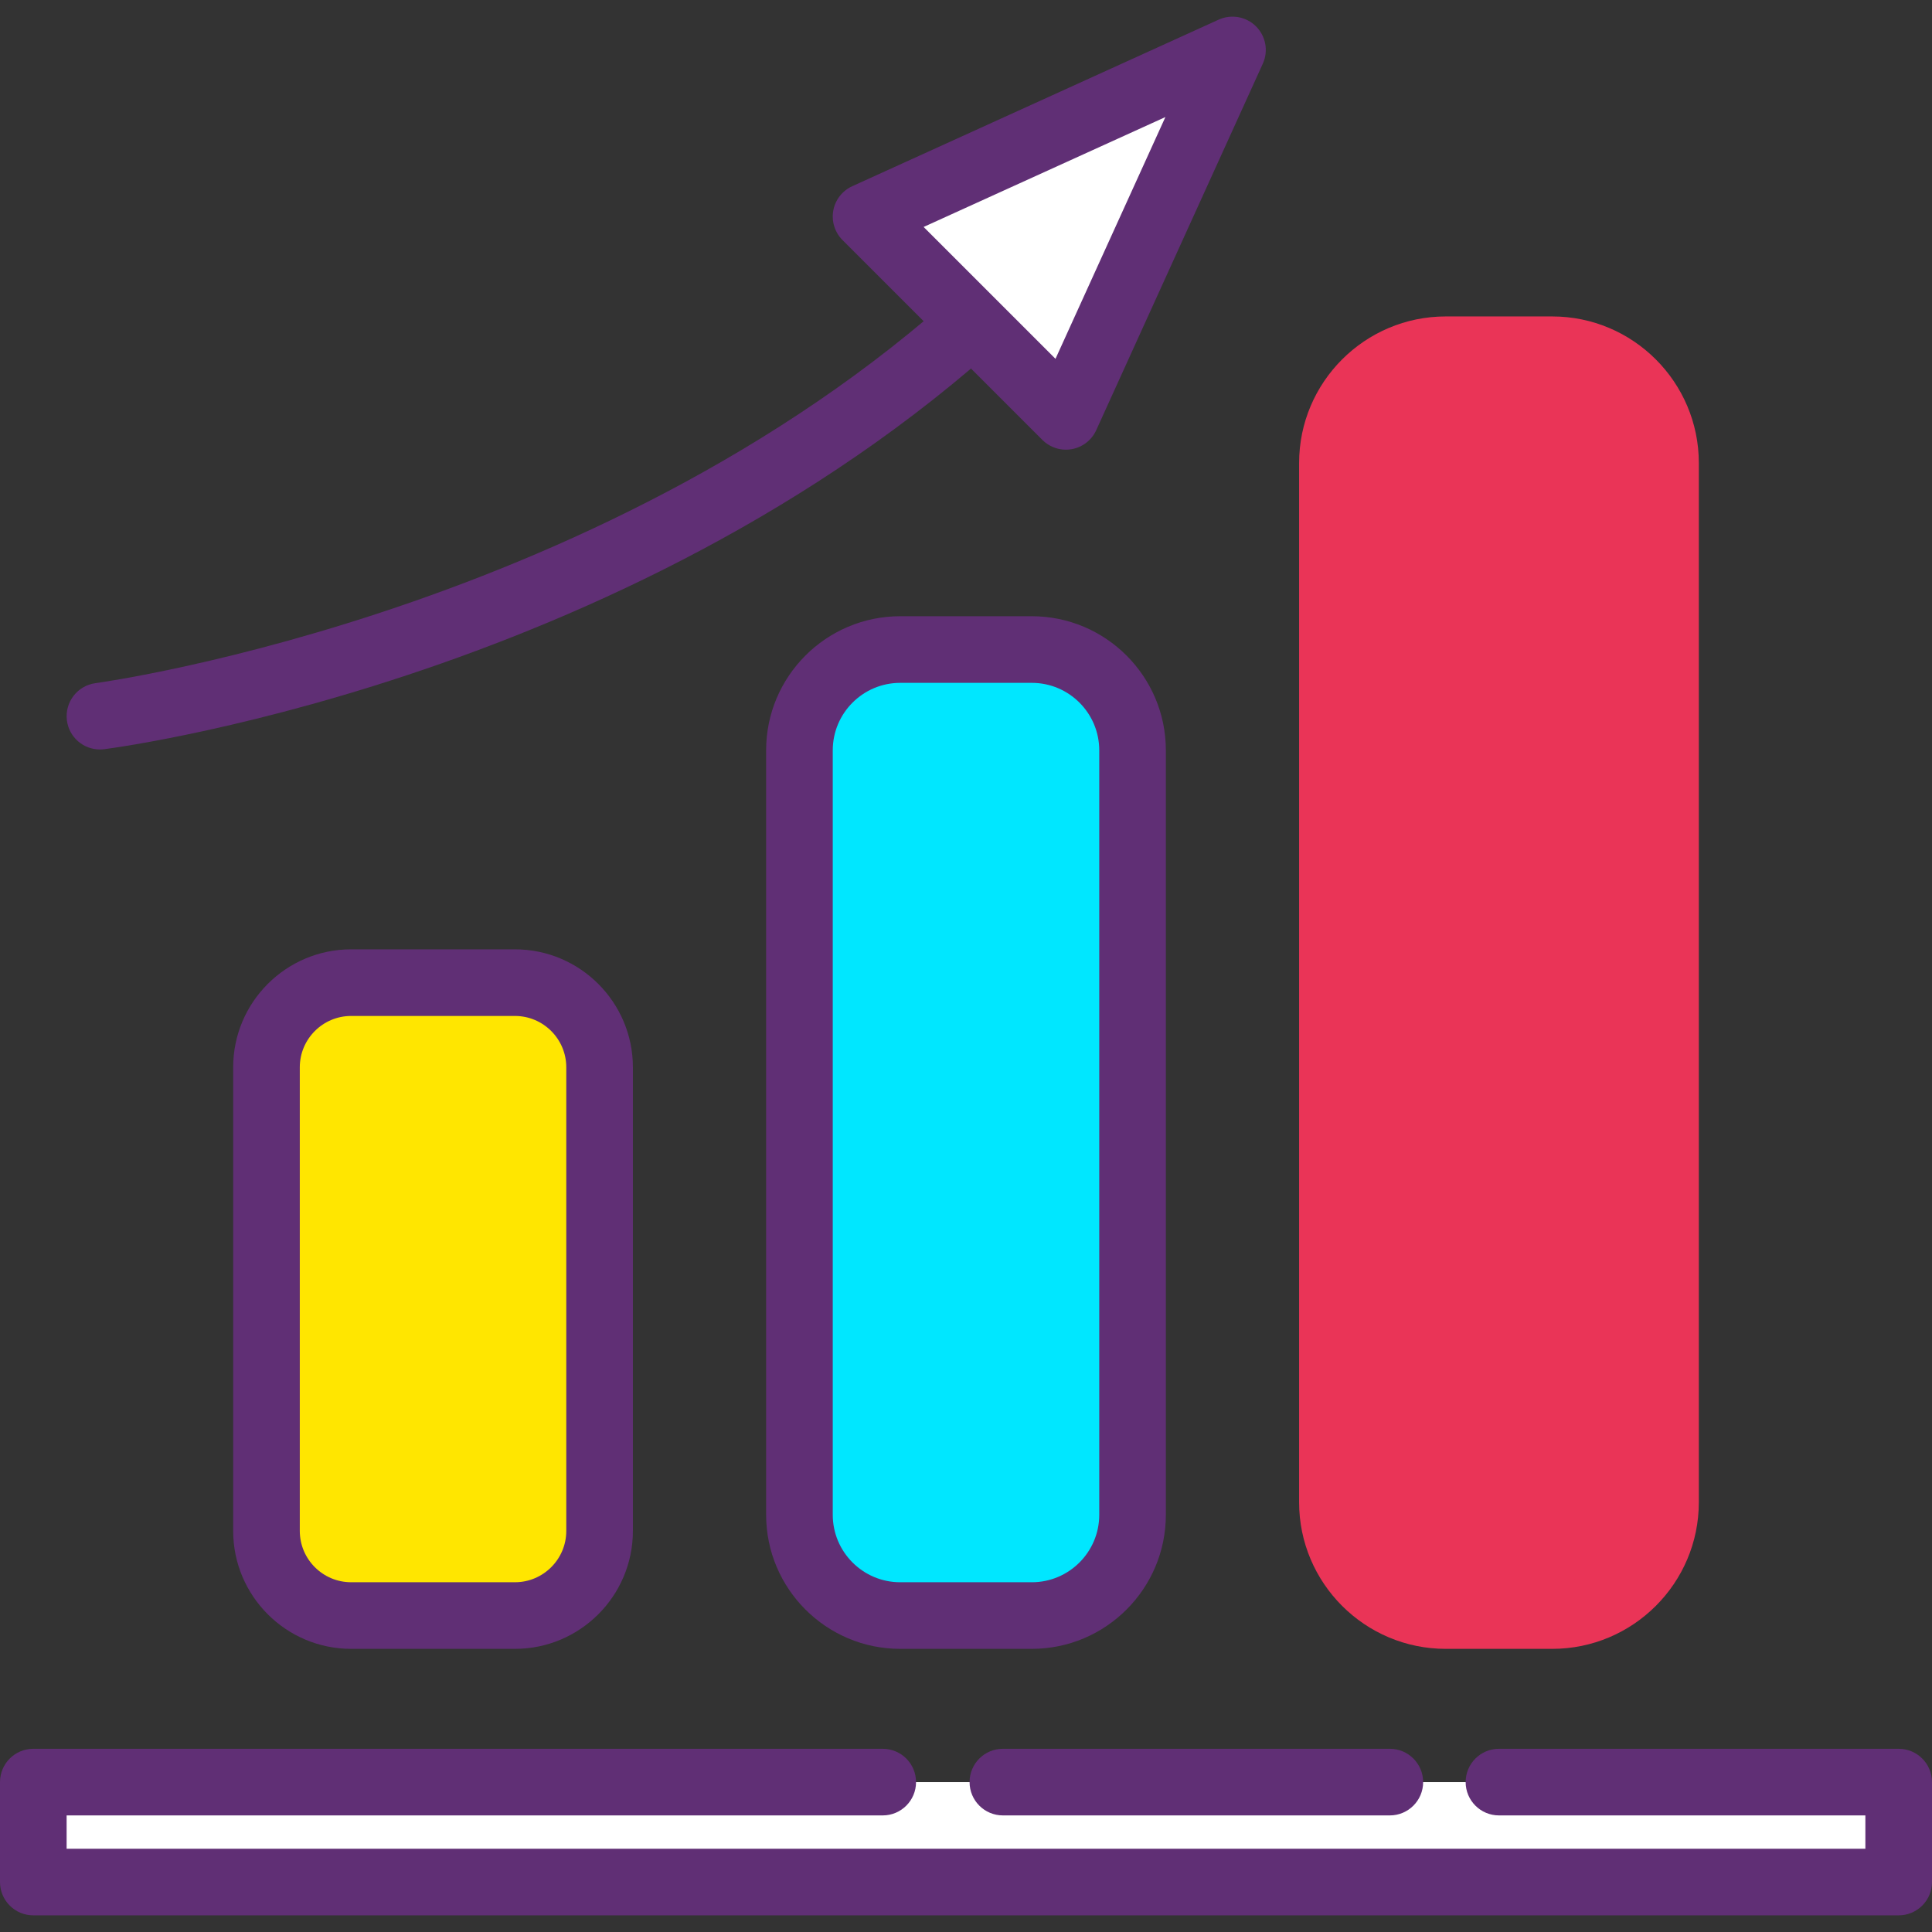 <?xml version="1.0" encoding="iso-8859-1"?>
<!-- Generator: Adobe Illustrator 19.0.0, SVG Export Plug-In . SVG Version: 6.00 Build 0)  -->
<svg version="1.1" id="Capa_1" xmlns="http://www.w3.org/2000/svg" xmlns:xlink="http://www.w3.org/1999/xlink" x="0px" y="0px"
	 viewBox="0 0 395.947 395.947" style="enable-background:new 0 0 395.947 395.947;" xml:space="preserve" width="85" height="85">
<rect x="0" y="0" width="395.947" height="395.947" fill="#333333" stroke="none"/>
<polyline style="fill:#FFFFFF;" points="307.203,365.226 389.12,365.226 389.12,385.706 6.827,385.706 6.827,365.226 
	180.905,365.226 "/>
<path style="fill:#602F75;" d="M389.12,392.533H6.827c-3.773,0-6.827-3.057-6.827-6.827v-20.48c0-3.77,3.053-6.827,6.827-6.827
	h174.08c3.773,0,6.827,3.057,6.827,6.827c0,3.77-3.053,6.827-6.827,6.827H13.653v6.827h368.64v-6.827H307.2
	c-3.773,0-6.827-3.057-6.827-6.827c0-3.77,3.053-6.827,6.827-6.827h81.92c3.773,0,6.827,3.057,6.827,6.827v20.48
	C395.947,389.476,392.893,392.533,389.12,392.533z"/>
<path style="fill:#602F75;" d="M284.834,372.053h-79.3c-3.773,0-6.827-3.057-6.827-6.827c0-3.77,3.053-6.827,6.827-6.827h79.3
	c3.773,0,6.827,3.057,6.827,6.827C291.661,368.996,288.606,372.053,284.834,372.053z"/>
<g>
	<path style="fill:#EA3457;" d="M296.284,331.092h21.832c12.822,0,23.217-10.395,23.217-23.217V94.898
		c0-12.822-10.395-23.217-23.217-23.217h-21.832c-12.822,0-23.217,10.395-23.217,23.218v212.978
		C273.067,320.699,283.462,331.092,296.284,331.092z"/>
	<path style="fill:#EA3457;" d="M318.114,337.919h-21.827c-16.567,0-30.046-13.476-30.046-30.044V94.897
		c0-16.567,13.479-30.044,30.046-30.044h21.827c16.567,0,30.046,13.476,30.046,30.044v212.98
		C348.16,324.443,334.681,337.919,318.114,337.919z M296.286,78.506c-9.04,0-16.393,7.354-16.393,16.391v212.98
		c0,9.037,7.354,16.391,16.393,16.391h21.827c9.04,0,16.393-7.354,16.393-16.391V94.897c0-9.037-7.354-16.391-16.393-16.391
		L296.286,78.506L296.286,78.506z"/>
</g>
<path style="fill:#00E7FF;" d="M184.486,331.092h26.976c11.402,0,20.646-9.243,20.646-20.646V153.765
	c0-11.402-9.243-20.646-20.646-20.646h-26.976c-11.402,0-20.646,9.243-20.646,20.646v156.682
	C163.84,321.849,173.083,331.092,184.486,331.092z"/>
<path style="fill:#602F75;" d="M211.459,337.919h-26.974c-15.147,0-27.474-12.324-27.474-27.474V153.765
	c0-15.15,12.327-27.474,27.474-27.474h26.974c15.147,0,27.474,12.324,27.474,27.474v156.681
	C238.933,325.597,226.606,337.919,211.459,337.919z M184.487,139.946c-7.62,0-13.821,6.2-13.821,13.821v156.681
	c0,7.62,6.2,13.821,13.821,13.821h26.974c7.62,0,13.821-6.2,13.821-13.821V153.766c0-7.62-6.2-13.821-13.821-13.821L184.487,139.946
	L184.487,139.946z"/>
<path style="fill:#FFE600;" d="M71.958,331.092h33.575c9.58,0,17.345-7.765,17.345-17.345v-95.015
	c0-9.58-7.765-17.345-17.345-17.345H71.958c-9.58,0-17.345,7.765-17.345,17.345v95.015
	C54.613,323.327,62.379,331.092,71.958,331.092z"/>
<g>
	<path style="fill:#602F75;" d="M105.533,337.919H71.96c-13.327,0-24.173-10.844-24.173-24.173v-95.014
		c0-13.331,10.846-24.173,24.173-24.173h33.574c13.327,0,24.173,10.844,24.173,24.173v95.014
		C129.707,327.077,118.861,337.919,105.533,337.919z M71.96,208.213c-5.799,0-10.52,4.721-10.52,10.52v95.014
		c0,5.799,4.721,10.52,10.52,10.52h33.574c5.799,0,10.52-4.721,10.52-10.52v-95.014c0-5.799-4.721-10.52-10.52-10.52H71.96z"/>
	<path style="fill:#602F75;" d="M20.473,153.599c-3.379,0-6.313-2.504-6.76-5.939c-0.486-3.739,2.147-7.166,5.879-7.656
		c1.101-0.143,110.961-15.287,184.32-87.433c2.679-2.647,7.013-2.613,9.653,0.08c2.647,2.686,2.606,7.009-0.08,9.653
		c-76.699,75.433-187.447,90.631-192.126,91.24C21.067,153.584,20.767,153.599,20.473,153.599z"/>
</g>
<polygon style="fill:#FFFFFF;" points="218.453,85.333 252.587,10.239 177.493,44.373 "/>
<path style="fill:#602F75;" d="M218.453,92.159c-1.794,0-3.533-0.707-4.826-2l-40.96-40.96c-1.587-1.584-2.287-3.84-1.893-6.043
	c0.399-2.203,1.86-4.07,3.893-4.997L249.76,4.025c2.599-1.176,5.647-0.623,7.653,1.386c2.014,2.014,2.567,5.06,1.386,7.649
	l-34.133,75.093c-0.927,2.039-2.794,3.494-4.994,3.893C219.267,92.123,218.86,92.159,218.453,92.159z M189.286,46.513l27.027,27.027
	l22.526-49.553L189.286,46.513z"/>
<g>
</g>
<g>
</g>
<g>
</g>
<g>
</g>
<g>
</g>
<g>
</g>
<g>
</g>
<g>
</g>
<g>
</g>
<g>
</g>
<g>
</g>
<g>
</g>
<g>
</g>
<g>
</g>
<g>
</g>
</svg>
